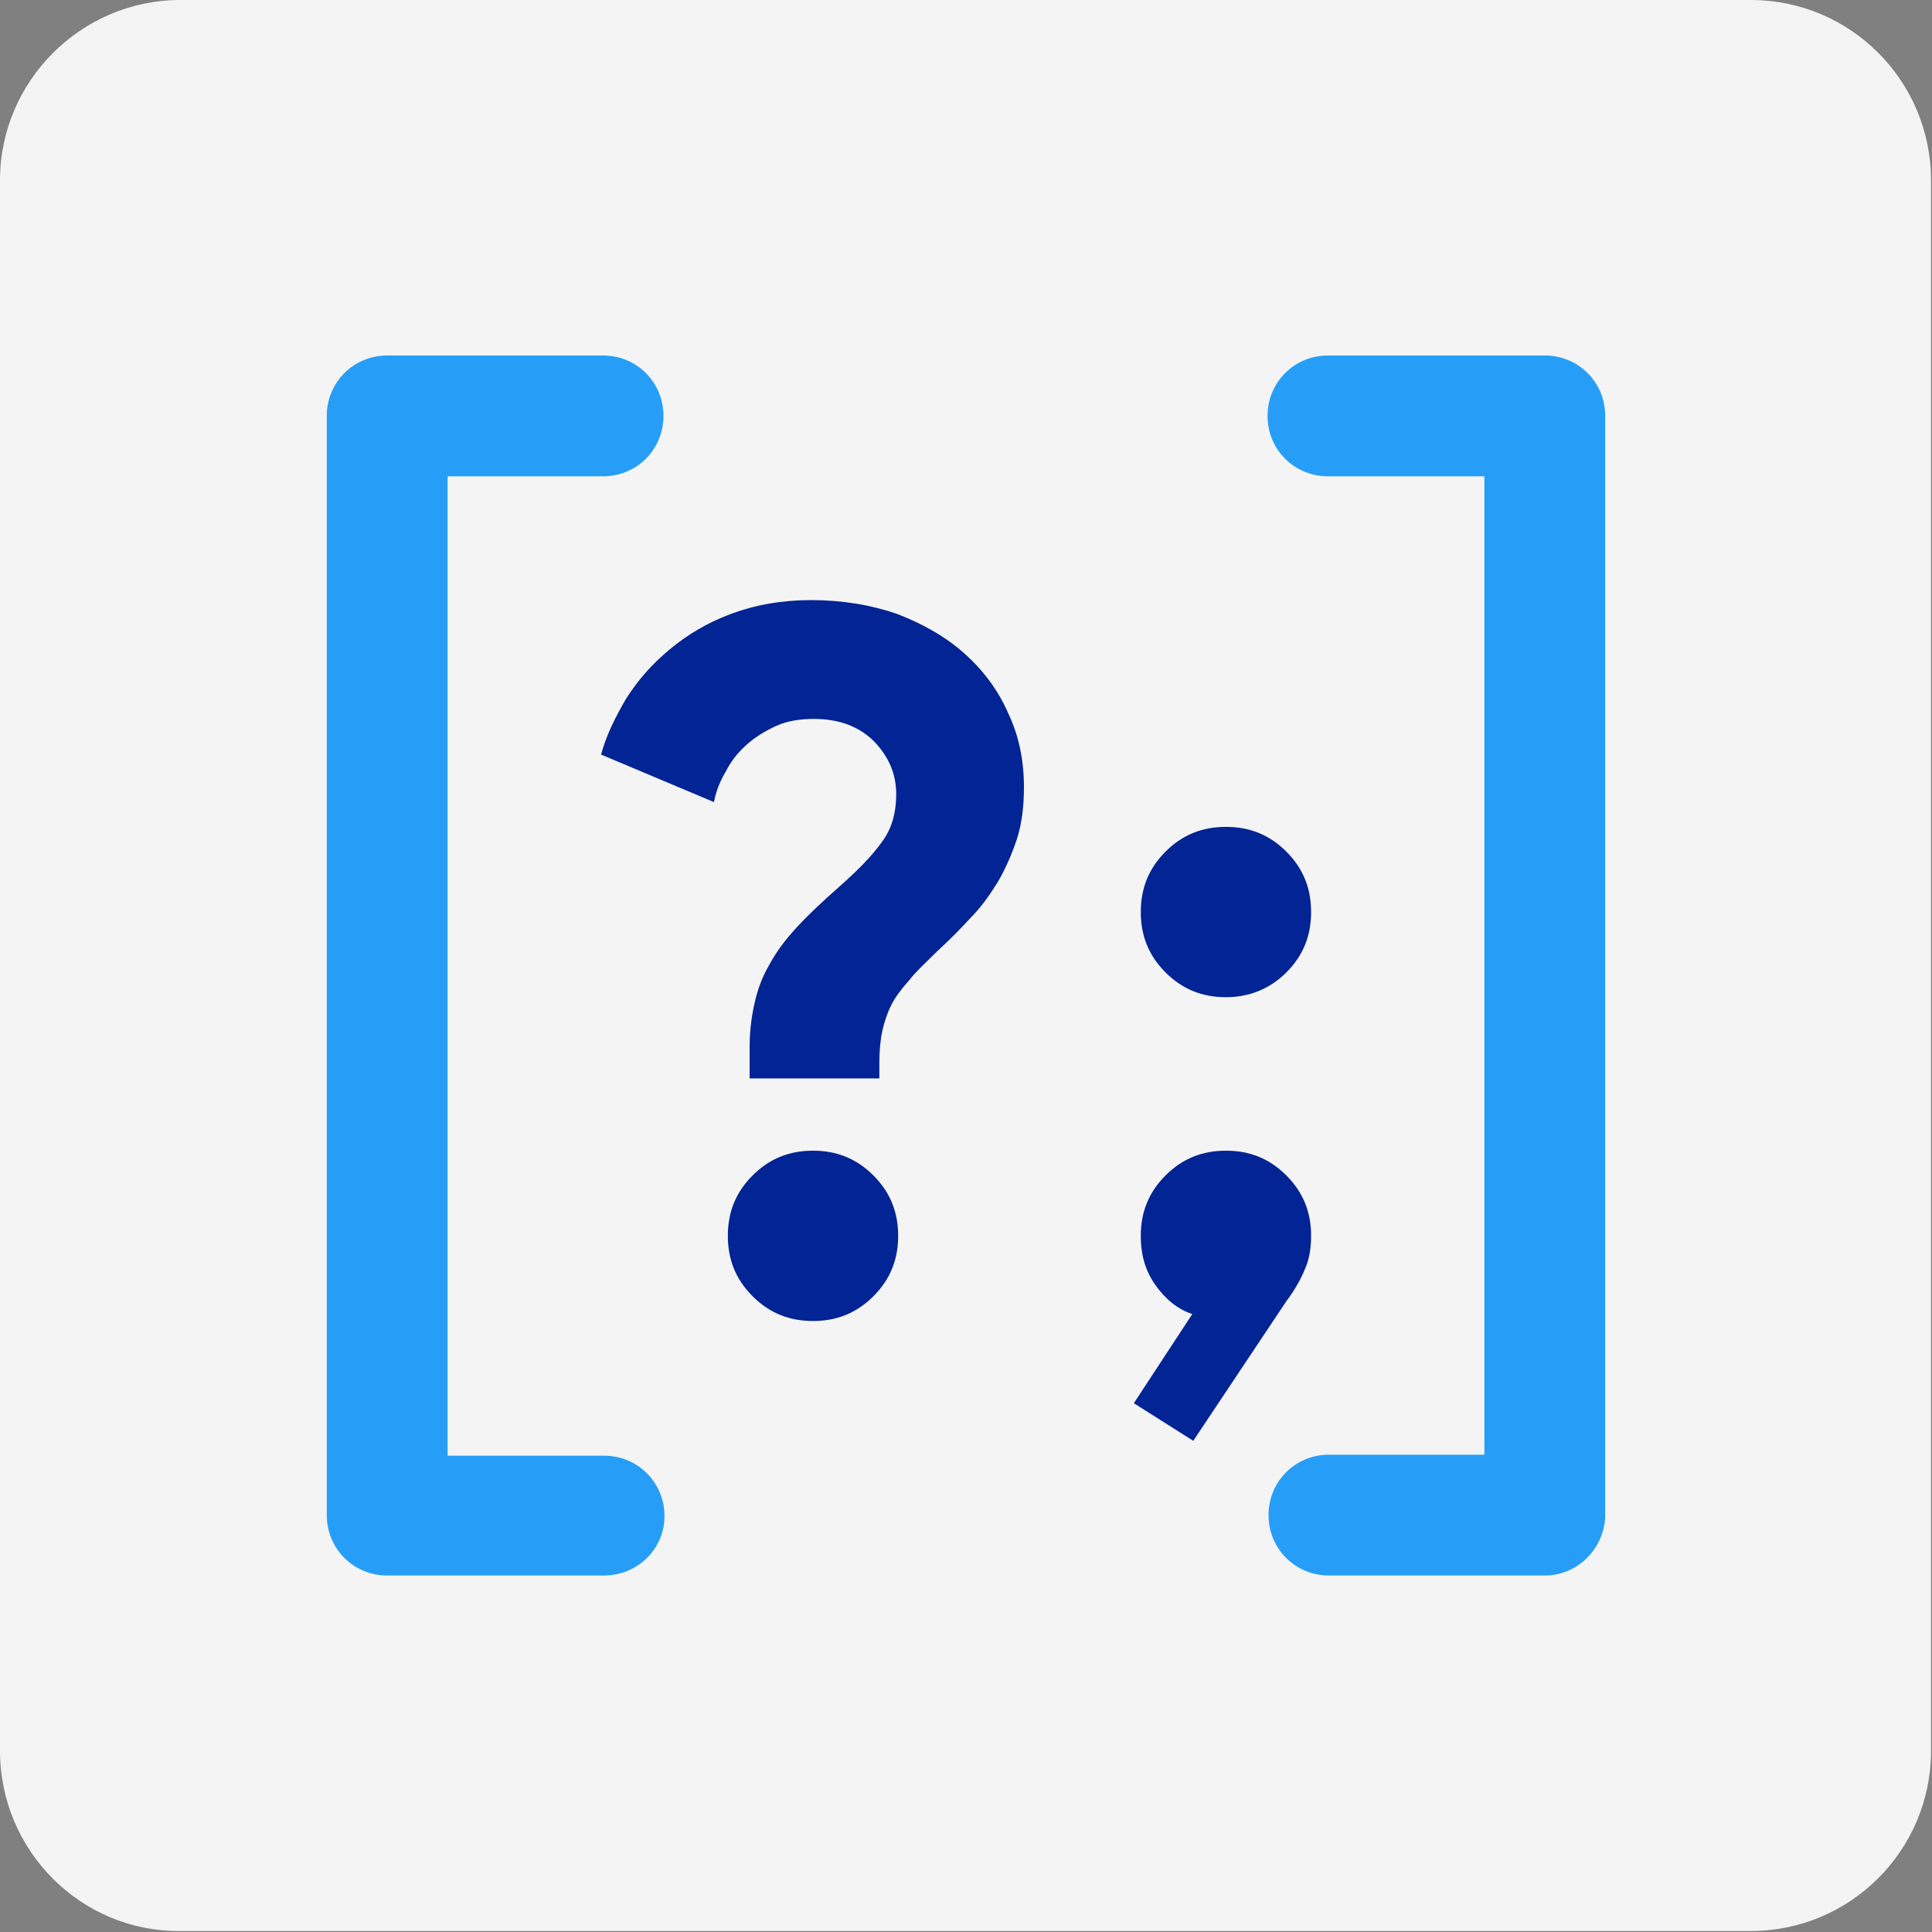<svg xmlns="http://www.w3.org/2000/svg" xmlns:xlink="http://www.w3.org/1999/xlink" id="Layer_1" x="0px" y="0px" viewBox="0 0 195.1 195.1" style="enable-background:new 0 0 195.1 195.1;" xml:space="preserve">
<rect x="0" y="0" width="195.1" height="195.1" fill="#808080" stroke="none"/>
<style type="text/css">
	.st0{fill:#F4F4F4;}
	.st1{fill:#269EF7;}
	.st2{enable-background:new    ;}
	.st3{fill:#022494;}
</style>
<g>
	<path class="st0" d="M18.2,0h158.6c10.1,0,18.2,8.2,18.2,18.2v158.6c0,10.1-8.2,18.2-18.2,18.2H18.2C8.2,195.1,0,186.9,0,176.8   V18.2C0,8.2,8.2,0,18.2,0z"></path>
</g>
<g>
	<path class="st1" d="M61,159.1H39.1c-3.4,0-6.1-2.7-6.1-6.1V42c0-3.4,2.7-6.1,6.1-6.1h21.8c3.4,0,6.1,2.7,6.1,6.1s-2.7,6.1-6.1,6.1   H45.2V147H61c3.4,0,6.1,2.7,6.1,6.1S64.3,159.1,61,159.1z"></path>
</g>
<g>
	<path class="st1" d="M156,159.1h-21.8c-3.4,0-6.1-2.7-6.1-6.1s2.7-6.1,6.1-6.1h15.7V48.1h-15.8c-3.4,0-6.1-2.7-6.1-6.1   s2.7-6.1,6.1-6.1H156c3.4,0,6.1,2.7,6.1,6.1v111.1C162,156.4,159.3,159.1,156,159.1z"></path>
</g>
<g class="st2">
	<path class="st3" d="M75.7,109v-3.3c0-1.6,0.2-3.1,0.5-4.4c0.3-1.4,0.8-2.7,1.5-3.9c0.7-1.3,1.6-2.5,2.8-3.8   c1.2-1.3,2.6-2.6,4.3-4.1c1.8-1.6,3.2-3,4.2-4.4c1-1.3,1.5-2.9,1.5-4.9c0-2-0.7-3.7-2.2-5.3c-1.5-1.5-3.5-2.3-6.1-2.3   c-1.4,0-2.7,0.2-3.8,0.7c-1.1,0.5-2.1,1.1-3,1.9c-0.9,0.8-1.6,1.7-2.1,2.7c-0.6,1-1,2-1.2,3.1l-11.4-4.8c0.5-1.9,1.4-3.7,2.5-5.6   c1.2-1.9,2.6-3.5,4.4-5c1.8-1.5,3.8-2.7,6.2-3.6c2.4-0.9,5.1-1.4,8.1-1.4c3.2,0,6.1,0.5,8.7,1.4c2.6,1,4.9,2.3,6.8,4   c1.9,1.7,3.4,3.7,4.4,6c1.1,2.3,1.6,4.8,1.6,7.5c0,1.9-0.2,3.6-0.7,5.2c-0.5,1.5-1.1,2.9-1.9,4.3c-0.8,1.3-1.7,2.6-2.8,3.7   c-1.1,1.2-2.2,2.3-3.4,3.4c-1.1,1.1-2.1,2-2.8,2.9c-0.8,0.9-1.4,1.7-1.8,2.5c-0.4,0.8-0.7,1.7-0.9,2.6c-0.2,0.9-0.3,2-0.3,3.2v1.6   H75.7z M82.1,133.4c-2.4,0-4.4-0.8-6.1-2.5c-1.7-1.7-2.5-3.7-2.5-6.1s0.8-4.4,2.5-6.1c1.7-1.7,3.7-2.5,6.1-2.5s4.4,0.8,6.1,2.5   c1.7,1.7,2.5,3.7,2.5,6.1s-0.8,4.4-2.5,6.1C86.5,132.6,84.5,133.4,82.1,133.4z"></path>
	<path class="st3" d="M114.5,141.7l5.9-9c-1.5-0.5-2.7-1.5-3.7-2.9c-1-1.4-1.5-3-1.5-5c0-2.4,0.8-4.4,2.5-6.1   c1.7-1.7,3.7-2.5,6.1-2.5c2.4,0,4.4,0.8,6.1,2.5c1.7,1.7,2.5,3.7,2.5,6.1c0,1.3-0.2,2.4-0.6,3.3c-0.4,1-1,2.1-1.9,3.3l-9.4,14.1   L114.5,141.7z M123.8,100.7c-2.4,0-4.4-0.8-6.1-2.5c-1.7-1.7-2.5-3.7-2.5-6.1s0.8-4.4,2.5-6.1c1.7-1.7,3.7-2.5,6.1-2.5   c2.4,0,4.4,0.8,6.1,2.5c1.7,1.7,2.5,3.7,2.5,6.1s-0.8,4.4-2.5,6.1C128.2,99.9,126.1,100.7,123.8,100.7z"></path>
</g>
</svg>